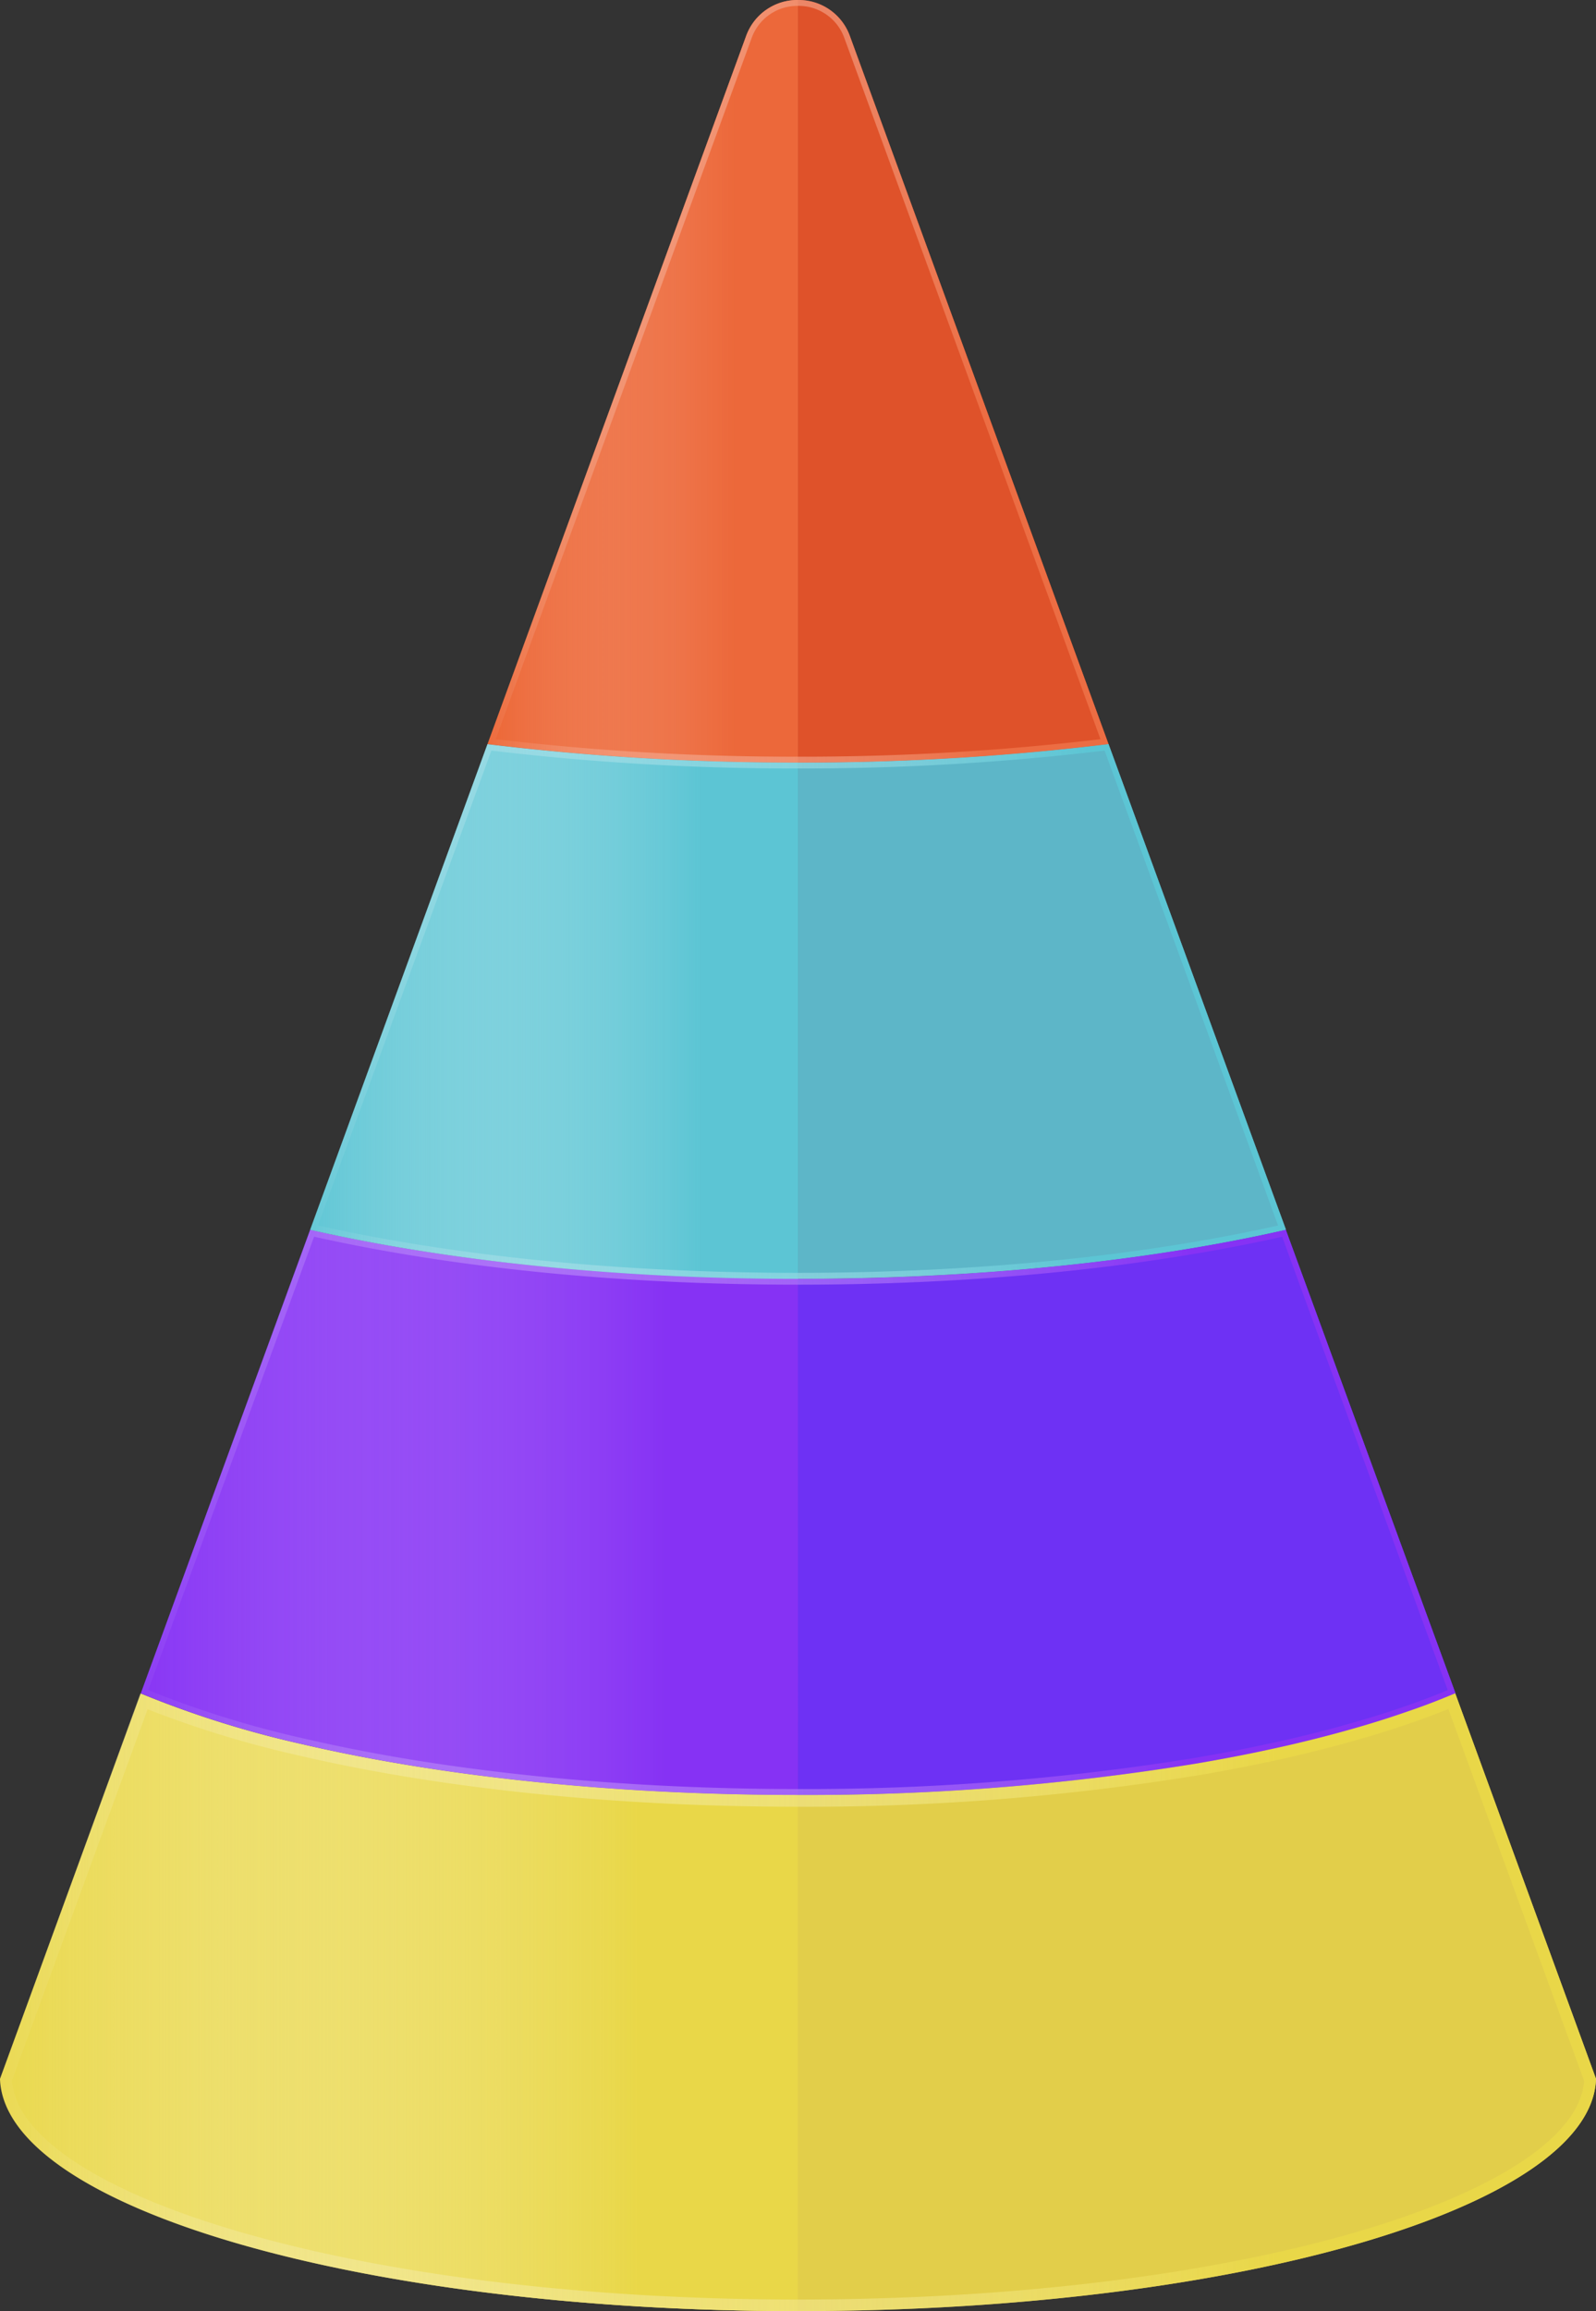 <svg id="Layer_1" data-name="Layer 1" xmlns="http://www.w3.org/2000/svg" xmlns:xlink="http://www.w3.org/1999/xlink" viewBox="0 0 325.21 470.67"><rect x="0" y="0" width="325.21" height="470.67" fill="#333333" stroke="none"/><defs><style>.cls-1{fill:#8632f4;}.cls-2{fill:#ec6230;}.cls-3{fill:#e9d748;}.cls-4{fill:url(#linear-gradient);}.cls-5{fill:#e2ce4a;}.cls-6{fill:url(#linear-gradient-2);}.cls-7{fill:#6e31f4;}.cls-8{fill:#5cc5d4;}.cls-9{fill:#5db6c8;}.cls-10{fill:url(#linear-gradient-3);}.cls-11{fill:#df522a;}.cls-12{fill:url(#linear-gradient-4);}.cls-13{fill:url(#linear-gradient-5);}.cls-14{fill:url(#linear-gradient-6);}.cls-15{fill:url(#linear-gradient-7);}.cls-16{fill:url(#linear-gradient-8);}</style><linearGradient id="linear-gradient" y1="407.77" x2="162.61" y2="407.77" gradientUnits="userSpaceOnUse"><stop offset="0" stop-color="#fff" stop-opacity="0.03"/><stop offset="0.8" stop-color="#e9d748" stop-opacity="0.8"/></linearGradient><linearGradient id="linear-gradient-2" x1="28.68" y1="308" x2="162.61" y2="308" gradientUnits="userSpaceOnUse"><stop offset="0" stop-color="#fff" stop-opacity="0.02"/><stop offset="0.8" stop-color="#8632f4" stop-opacity="0.5"/></linearGradient><linearGradient id="linear-gradient-3" x1="99.33" y1="77.65" x2="162.61" y2="77.65" gradientUnits="userSpaceOnUse"><stop offset="0" stop-color="#fff" stop-opacity="0.03"/><stop offset="0.8" stop-color="#ec6d43" stop-opacity="0.5"/></linearGradient><linearGradient id="linear-gradient-4" x1="63.19" y1="205.99" x2="162.61" y2="205.99" gradientUnits="userSpaceOnUse"><stop offset="0" stop-color="#fff" stop-opacity="0.03"/><stop offset="0.8" stop-color="#5cc5d4" stop-opacity="0.8"/></linearGradient><linearGradient id="linear-gradient-5" x1="99.33" y1="77.65" x2="225.88" y2="77.65" gradientUnits="userSpaceOnUse"><stop offset="0" stop-color="#fff" stop-opacity="0.03"/><stop offset="0.8" stop-color="#ec6d43"/></linearGradient><linearGradient id="linear-gradient-6" x1="63.19" y1="205.99" x2="262.03" y2="205.99" gradientUnits="userSpaceOnUse"><stop offset="0" stop-color="#fff" stop-opacity="0.03"/><stop offset="0.8" stop-color="#5cc5d4"/></linearGradient><linearGradient id="linear-gradient-7" x1="28.68" y1="308" x2="296.53" y2="308" gradientUnits="userSpaceOnUse"><stop offset="0" stop-color="#fff" stop-opacity="0.03"/><stop offset="0.8" stop-color="#8632f4"/></linearGradient><linearGradient id="linear-gradient-8" y1="407.77" x2="325.21" y2="407.77" gradientUnits="userSpaceOnUse"><stop offset="0" stop-color="#fff" stop-opacity="0.03"/><stop offset="0.8" stop-color="#e9d748"/></linearGradient></defs><path class="cls-1" d="M132.13,364.71c9.87.55,20.06.84,30.48.84h0C152.19,365.55,142,365.26,132.13,364.71Z"/><path class="cls-1" d="M69.3,356.9c-2.64-.55-5.22-1.11-7.75-1.7C64.08,355.79,66.66,356.35,69.3,356.9Z"/><path class="cls-1" d="M132.13,364.71c-14.8-.83-28.9-2.24-42-4.16C103.23,362.47,117.33,363.88,132.13,364.71Z"/><path class="cls-2" d="M244.27,359.09l-1.22.2Z"/><path class="cls-2" d="M275.58,352.12q-5.7,1.62-11.92,3.08Q269.87,353.75,275.58,352.12Z"/><path class="cls-2" d="M293.72,346c-1.91.77-3.89,1.51-6,2.24C289.83,347.53,291.81,346.79,293.72,346Z"/><path class="cls-3" d="M132.13,364.71c-14.8-.83-28.9-2.24-42-4.16-7.27-1.07-14.24-2.29-20.84-3.65-2.64-.55-5.22-1.11-7.75-1.7a203.72,203.72,0,0,1-32.87-10.33L4.11,412.12,0,423.36v.06c1,26.14,73.41,47.25,162.61,47.25V365.55C152.19,365.55,142,365.26,132.13,364.71Z"/><path class="cls-4" d="M132.13,364.71c-14.8-.83-28.9-2.24-42-4.16-7.27-1.07-14.24-2.29-20.84-3.65-2.64-.55-5.22-1.11-7.75-1.7a203.72,203.72,0,0,1-32.87-10.33L4.11,412.12,0,423.36v.06c1,26.14,73.41,47.25,162.61,47.25V365.55C152.19,365.55,142,365.26,132.13,364.71Z"/><path class="cls-5" d="M325.21,423.42v-.06l-4.1-11.24-24.58-67.25c-.92.39-1.86.77-2.81,1.15-1.91.77-3.89,1.51-6,2.24s-4.19,1.44-6.39,2.13c-1.88.59-3.82,1.17-5.8,1.73q-5.7,1.62-11.92,3.08c-2.52.59-5.11,1.15-7.75,1.7-3.76.78-7.65,1.5-11.64,2.19l-1.22.2a493.08,493.08,0,0,1-80.44,6.26V470.67h0C251.8,470.67,324.21,449.56,325.21,423.42Z"/><path class="cls-1" d="M69.3,356.9c6.6,1.36,13.57,2.58,20.84,3.65,13.09,1.92,27.19,3.33,42,4.16,9.87.55,20.06.84,30.48.84V260.42c-37.45,0-71.94-3.72-99.42-10L28.68,344.87A203.72,203.72,0,0,0,61.55,355.2C64.08,355.79,66.66,356.35,69.3,356.9Z"/><path class="cls-6" d="M69.3,356.9c6.6,1.36,13.57,2.58,20.84,3.65,13.09,1.92,27.19,3.33,42,4.16,9.87.55,20.06.84,30.48.84V260.42c-37.45,0-71.94-3.72-99.42-10L28.68,344.87A203.72,203.72,0,0,0,61.55,355.2C64.08,355.79,66.66,356.35,69.3,356.9Z"/><path class="cls-7" d="M162.61,365.55h0a493.08,493.08,0,0,0,80.44-6.26l1.22-.2c4-.69,7.88-1.41,11.64-2.19,2.64-.55,5.23-1.11,7.75-1.7q6.21-1.45,11.92-3.08c2-.56,3.92-1.14,5.8-1.73q3.3-1,6.39-2.13c2.06-.73,4-1.47,6-2.24.95-.38,1.89-.76,2.81-1.15L262,250.45c-27.49,6.25-62,10-99.42,10Z"/><path class="cls-2" d="M281.38,350.39c-1.88.59-3.82,1.17-5.8,1.73C277.56,351.56,279.5,351,281.38,350.39Z"/><path class="cls-2" d="M255.91,356.9c-3.76.78-7.65,1.5-11.64,2.19C248.26,358.4,252.15,357.68,255.91,356.9Z"/><path class="cls-2" d="M162.61,365.55h0a493.08,493.08,0,0,0,80.44-6.26,493.08,493.08,0,0,1-80.44,6.26Z"/><path class="cls-8" d="M162.61,155.3a516.43,516.43,0,0,1-63.28-3.75l-36.14,98.9c27.48,6.25,62,10,99.42,10Z"/><path class="cls-9" d="M162.61,260.42c37.44,0,71.93-3.72,99.42-10l-36.15-98.9a516.38,516.38,0,0,1-63.27,3.75Z"/><path class="cls-2" d="M162.61,0A11.11,11.11,0,0,0,152,7.42L99.33,151.55a516.43,516.43,0,0,0,63.28,3.75Z"/><path class="cls-10" d="M162.61,0A11.11,11.11,0,0,0,152,7.42L99.33,151.55a516.43,516.43,0,0,0,63.28,3.75Z"/><path class="cls-11" d="M225.88,151.55,173.21,7.42A11.09,11.09,0,0,0,162.61,0V155.3A516.38,516.38,0,0,0,225.88,151.55Z"/><path class="cls-12" d="M162.61,155.3a516.43,516.43,0,0,1-63.28-3.75l-36.14,98.9c27.48,6.25,62,10,99.42,10Z"/><path class="cls-13" d="M162.61,1.2a9.88,9.88,0,0,1,9.47,6.63l52.16,142.71a517,517,0,0,1-61.63,3.56A516.79,516.79,0,0,1,101,150.54L153.13,7.83a9.88,9.88,0,0,1,9.48-6.63m0-1.2A11.11,11.11,0,0,0,152,7.42L99.33,151.55a516.43,516.43,0,0,0,63.28,3.75,516.38,516.38,0,0,0,63.27-3.75L173.21,7.42A11.09,11.09,0,0,0,162.61,0Z"/><path class="cls-14" d="M225.08,152.86l35.35,96.72c-28.33,6.31-62.12,9.64-97.82,9.64s-69.49-3.33-97.83-9.64l35.35-96.72a517.9,517.9,0,0,0,62.48,3.64,517.86,517.86,0,0,0,62.47-3.64m.8-1.31a516.38,516.38,0,0,1-63.27,3.75,516.43,516.43,0,0,1-63.28-3.75l-36.14,98.9c27.48,6.25,62,10,99.42,10s71.93-3.72,99.42-10l-36.15-98.9Z"/><path class="cls-15" d="M261.26,251.86,295,344.2l-1.74.71c-1.88.75-3.87,1.5-5.9,2.22s-4.17,1.43-6.35,2.11c-1.75.56-3.64,1.12-5.77,1.72-3.84,1.1-7.84,2.13-11.87,3.07-2.5.58-5.1,1.15-7.71,1.69-3.69.76-7.59,1.5-11.6,2.18l-1.22.21a495,495,0,0,1-80.24,6.23c-10.23,0-20.46-.28-30.41-.83-14.54-.81-28.64-2.21-41.89-4.15-7.19-1.05-14.18-2.28-20.77-3.64-2.61-.54-5.21-1.11-7.71-1.69a204.41,204.41,0,0,1-31.62-9.83L64,251.86c28.57,6.39,62.65,9.77,98.66,9.77s70.09-3.38,98.65-9.77m.77-1.41c-27.49,6.25-62,10-99.42,10s-71.94-3.72-99.42-10L28.68,344.87A203.72,203.72,0,0,0,61.55,355.2c2.53.59,5.11,1.15,7.75,1.7,6.6,1.36,13.57,2.58,20.84,3.65,13.09,1.92,27.19,3.33,42,4.16,9.87.55,20.06.84,30.48.84h0a493.08,493.08,0,0,0,80.44-6.26l1.22-.2c4-.69,7.88-1.41,11.64-2.19,2.64-.55,5.22-1.11,7.75-1.7q6.21-1.45,11.92-3.08c2-.56,3.92-1.14,5.8-1.73q3.3-1,6.39-2.13c2.06-.73,4-1.47,6-2.24.95-.38,1.89-.76,2.81-1.15L262,250.45Z"/><path class="cls-16" d="M295.13,348.05,318.85,413l3.94,10.77c-.82,11.24-17.71,22.45-46.48,30.82-30.43,8.85-70.81,13.72-113.7,13.72S79.33,463.39,48.9,454.54C20.16,446.18,3.28,435,2.43,423.72L6.36,413l23.72-64.9A212.26,212.26,0,0,0,61,357.54c2.53.59,5.16,1.17,7.81,1.71,6.65,1.38,13.71,2.61,21,3.68,13.36,1.95,27.56,3.36,42.21,4.18,10,.56,20.32.84,30.61.84a497.86,497.86,0,0,0,80.84-6.29l1.22-.2c4.06-.7,8-1.44,11.73-2.21,2.64-.54,5.27-1.12,7.8-1.71,4.09-1,8.14-2,12-3.11,2.16-.61,4.08-1.18,5.87-1.75,2.21-.69,4.39-1.42,6.46-2.15s4.11-1.5,6-2.27l.52-.21m1.4-3.18c-.92.39-1.86.77-2.81,1.15-1.91.77-3.89,1.51-6,2.24s-4.19,1.44-6.39,2.13c-1.88.59-3.82,1.17-5.8,1.73q-5.7,1.62-11.92,3.08c-2.53.59-5.11,1.15-7.75,1.7-3.76.78-7.65,1.5-11.64,2.19l-1.22.2a493.08,493.08,0,0,1-80.44,6.26c-10.42,0-20.61-.29-30.48-.84-14.8-.83-28.9-2.24-42-4.16-7.27-1.07-14.24-2.29-20.84-3.65-2.64-.55-5.22-1.11-7.75-1.7a203.72,203.72,0,0,1-32.87-10.33L4.11,412.12,0,423.36v.06c1,26.14,73.41,47.25,162.61,47.25h0c89.19,0,161.6-21.11,162.6-47.25v-.06l-4.1-11.24-24.58-67.25Z"/></svg>